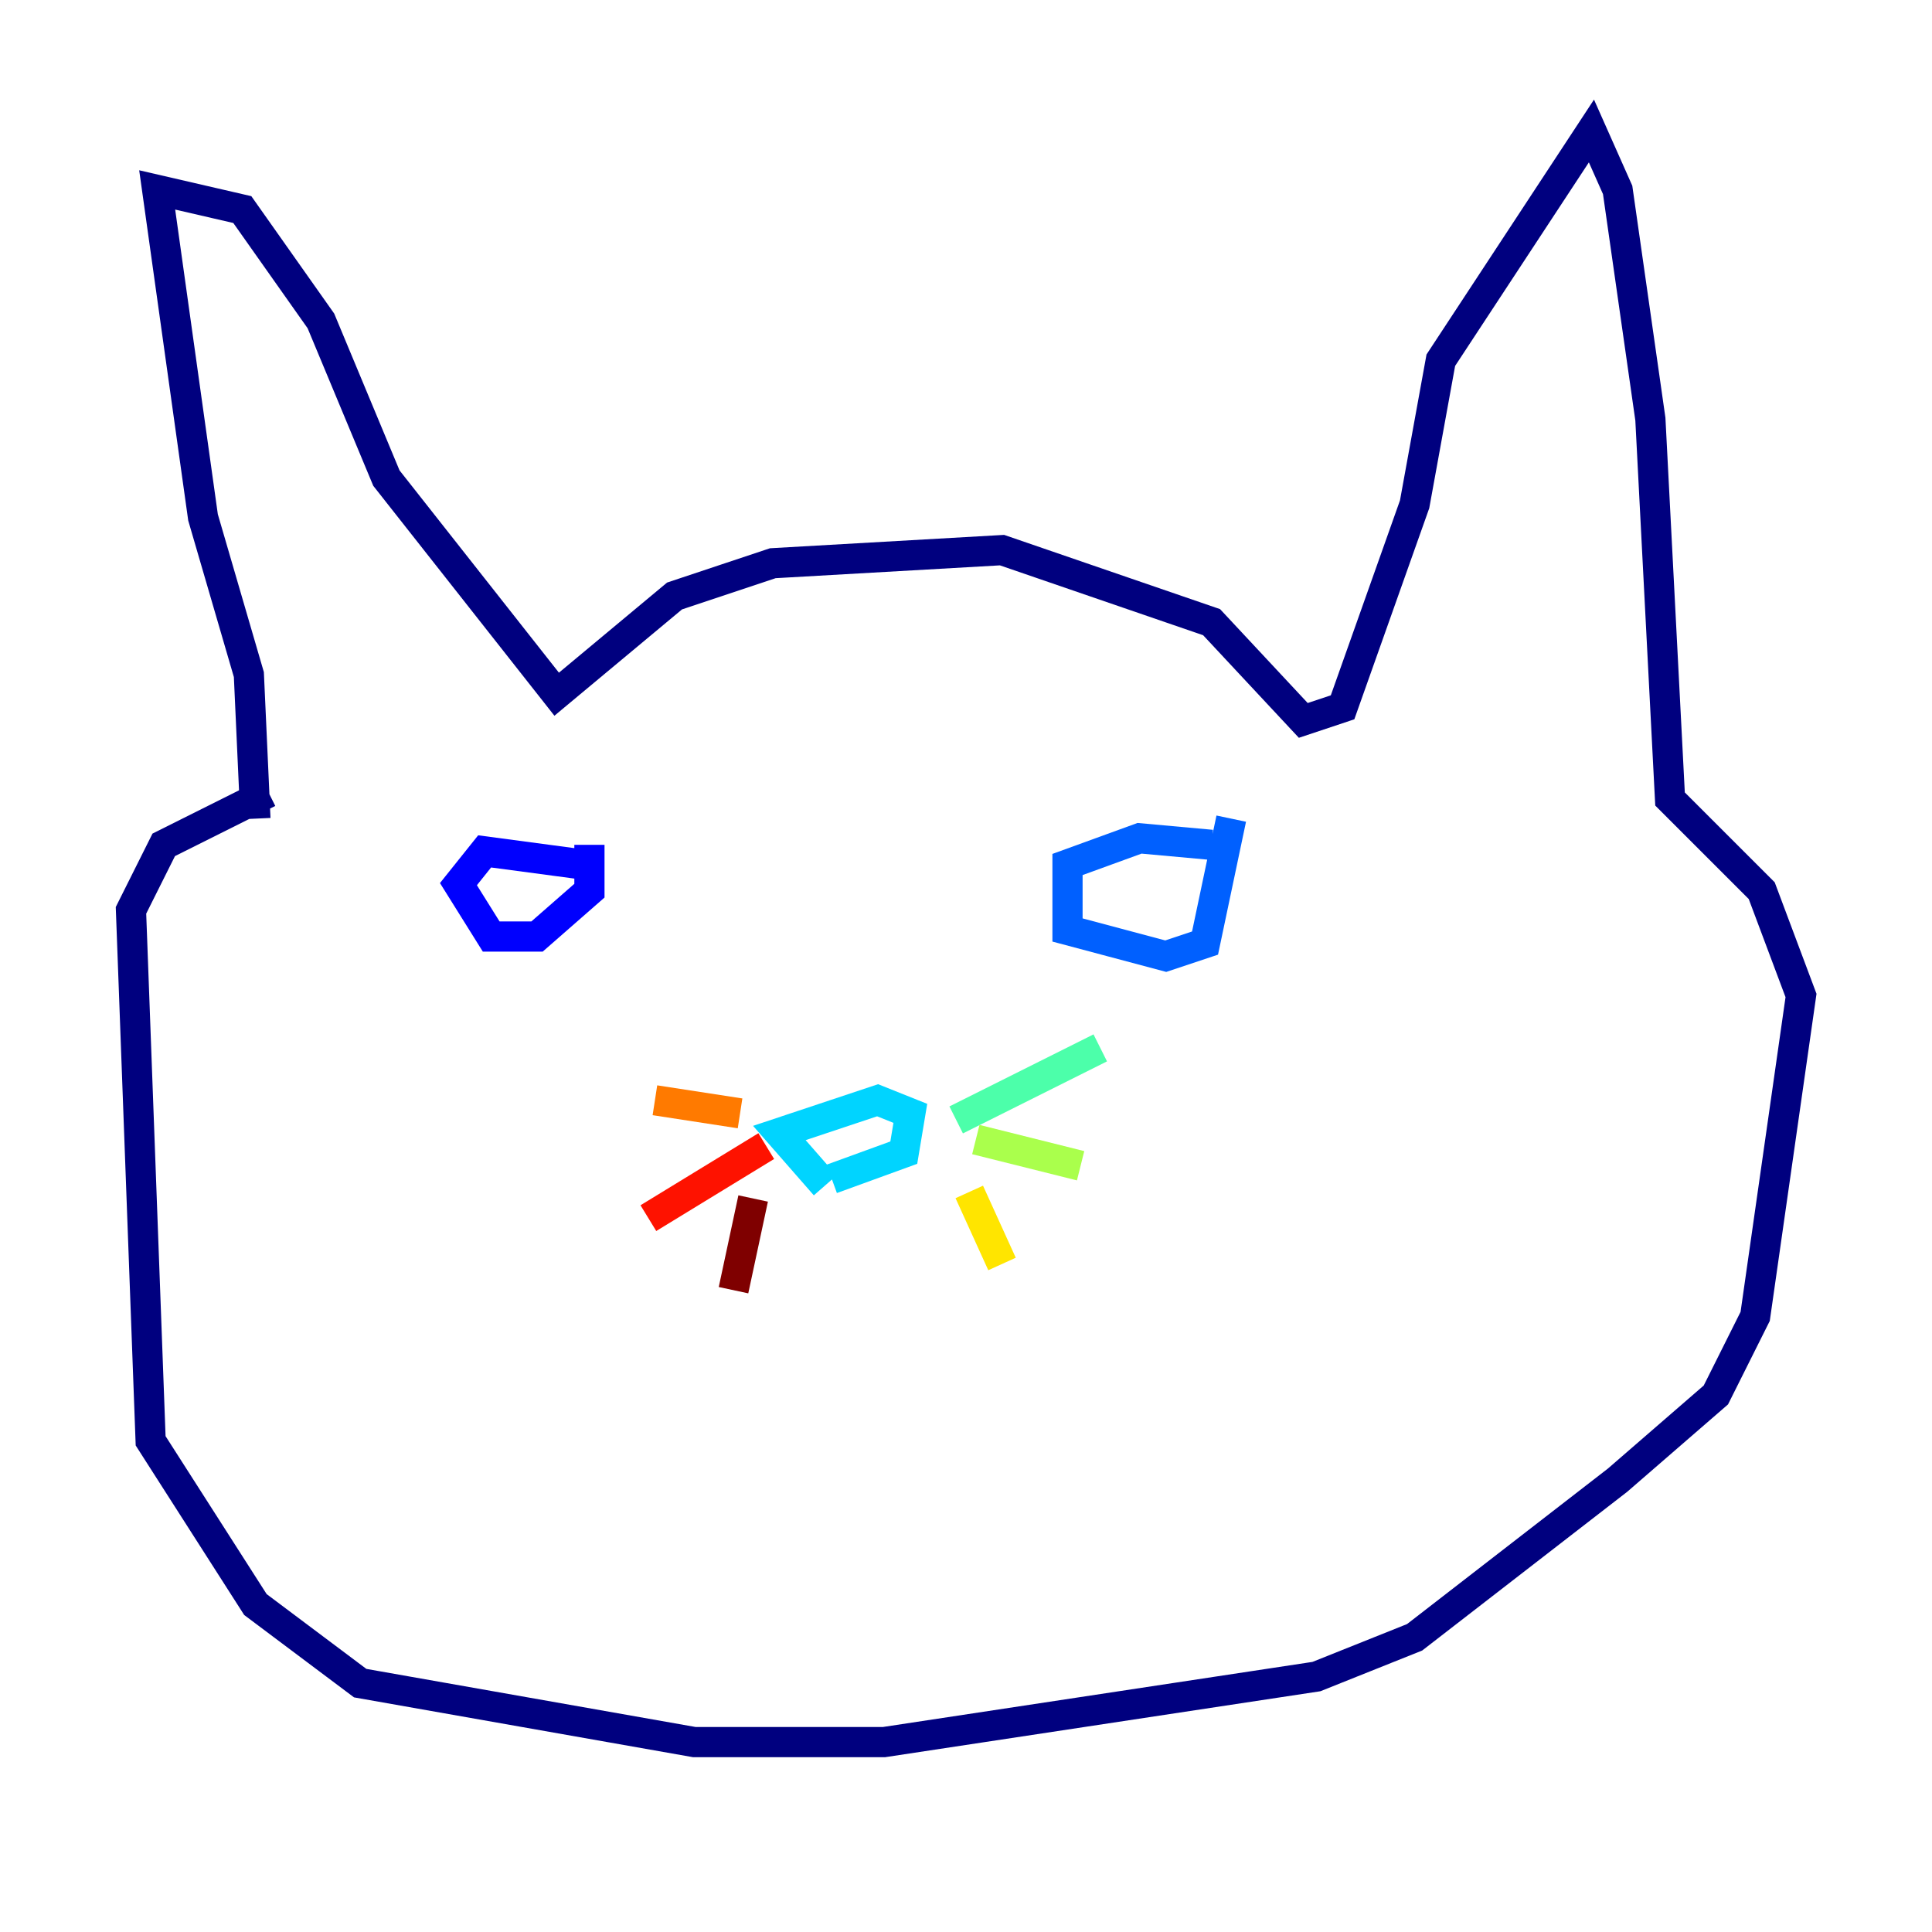 <?xml version="1.0" encoding="utf-8" ?>
<svg baseProfile="tiny" height="128" version="1.2" viewBox="0,0,128,128" width="128" xmlns="http://www.w3.org/2000/svg" xmlns:ev="http://www.w3.org/2001/xml-events" xmlns:xlink="http://www.w3.org/1999/xlink"><defs /><polyline fill="none" points="16.922,54.237 16.488,44.691 13.451,34.278 10.414,12.583 16.054,13.885 21.261,21.261 25.6,31.675 36.881,45.993 44.691,39.485 51.2,37.315 66.386,36.447 80.271,41.22 86.346,47.729 88.949,46.861 93.722,33.41 95.458,23.864 105.437,8.678 107.173,12.583 109.342,27.77 110.644,52.936 116.719,59.01 119.322,65.953 116.285,87.214 113.681,92.42 107.173,98.061 93.722,108.475 87.214,111.078 58.576,115.417 45.993,115.417 23.864,111.512 16.922,106.305 9.98,95.458 8.678,60.312 10.848,55.973 17.79,52.502" stroke="#00007f" stroke-width="2" /><polyline fill="none" points="38.617,57.275 32.108,56.407 30.373,58.576 32.542,62.047 35.58,62.047 39.051,59.01 39.051,55.973" stroke="#0000fe" stroke-width="2" /><polyline fill="none" points="80.271,55.973 75.498,55.539 70.725,57.275 70.725,61.614 77.234,63.349 79.837,62.481 81.573,54.237" stroke="#0060ff" stroke-width="2" /><polyline fill="none" points="54.671,78.536 51.634,75.064 58.142,72.895 60.312,73.763 59.878,76.366 55.105,78.102" stroke="#00d4ff" stroke-width="2" /><polyline fill="none" points="63.349,74.197 72.895,69.424" stroke="#4cffaa" stroke-width="2" /><polyline fill="none" points="64.651,75.498 71.593,77.234" stroke="#aaff4c" stroke-width="2" /><polyline fill="none" points="64.217,78.969 66.386,83.742" stroke="#ffe500" stroke-width="2" /><polyline fill="none" points="49.031,73.763 43.39,72.895" stroke="#ff7a00" stroke-width="2" /><polyline fill="none" points="50.766,75.932 42.956,80.705" stroke="#fe1200" stroke-width="2" /><polyline fill="none" points="49.898,79.403 48.597,85.478" stroke="#7f0000" stroke-width="2" /></svg>